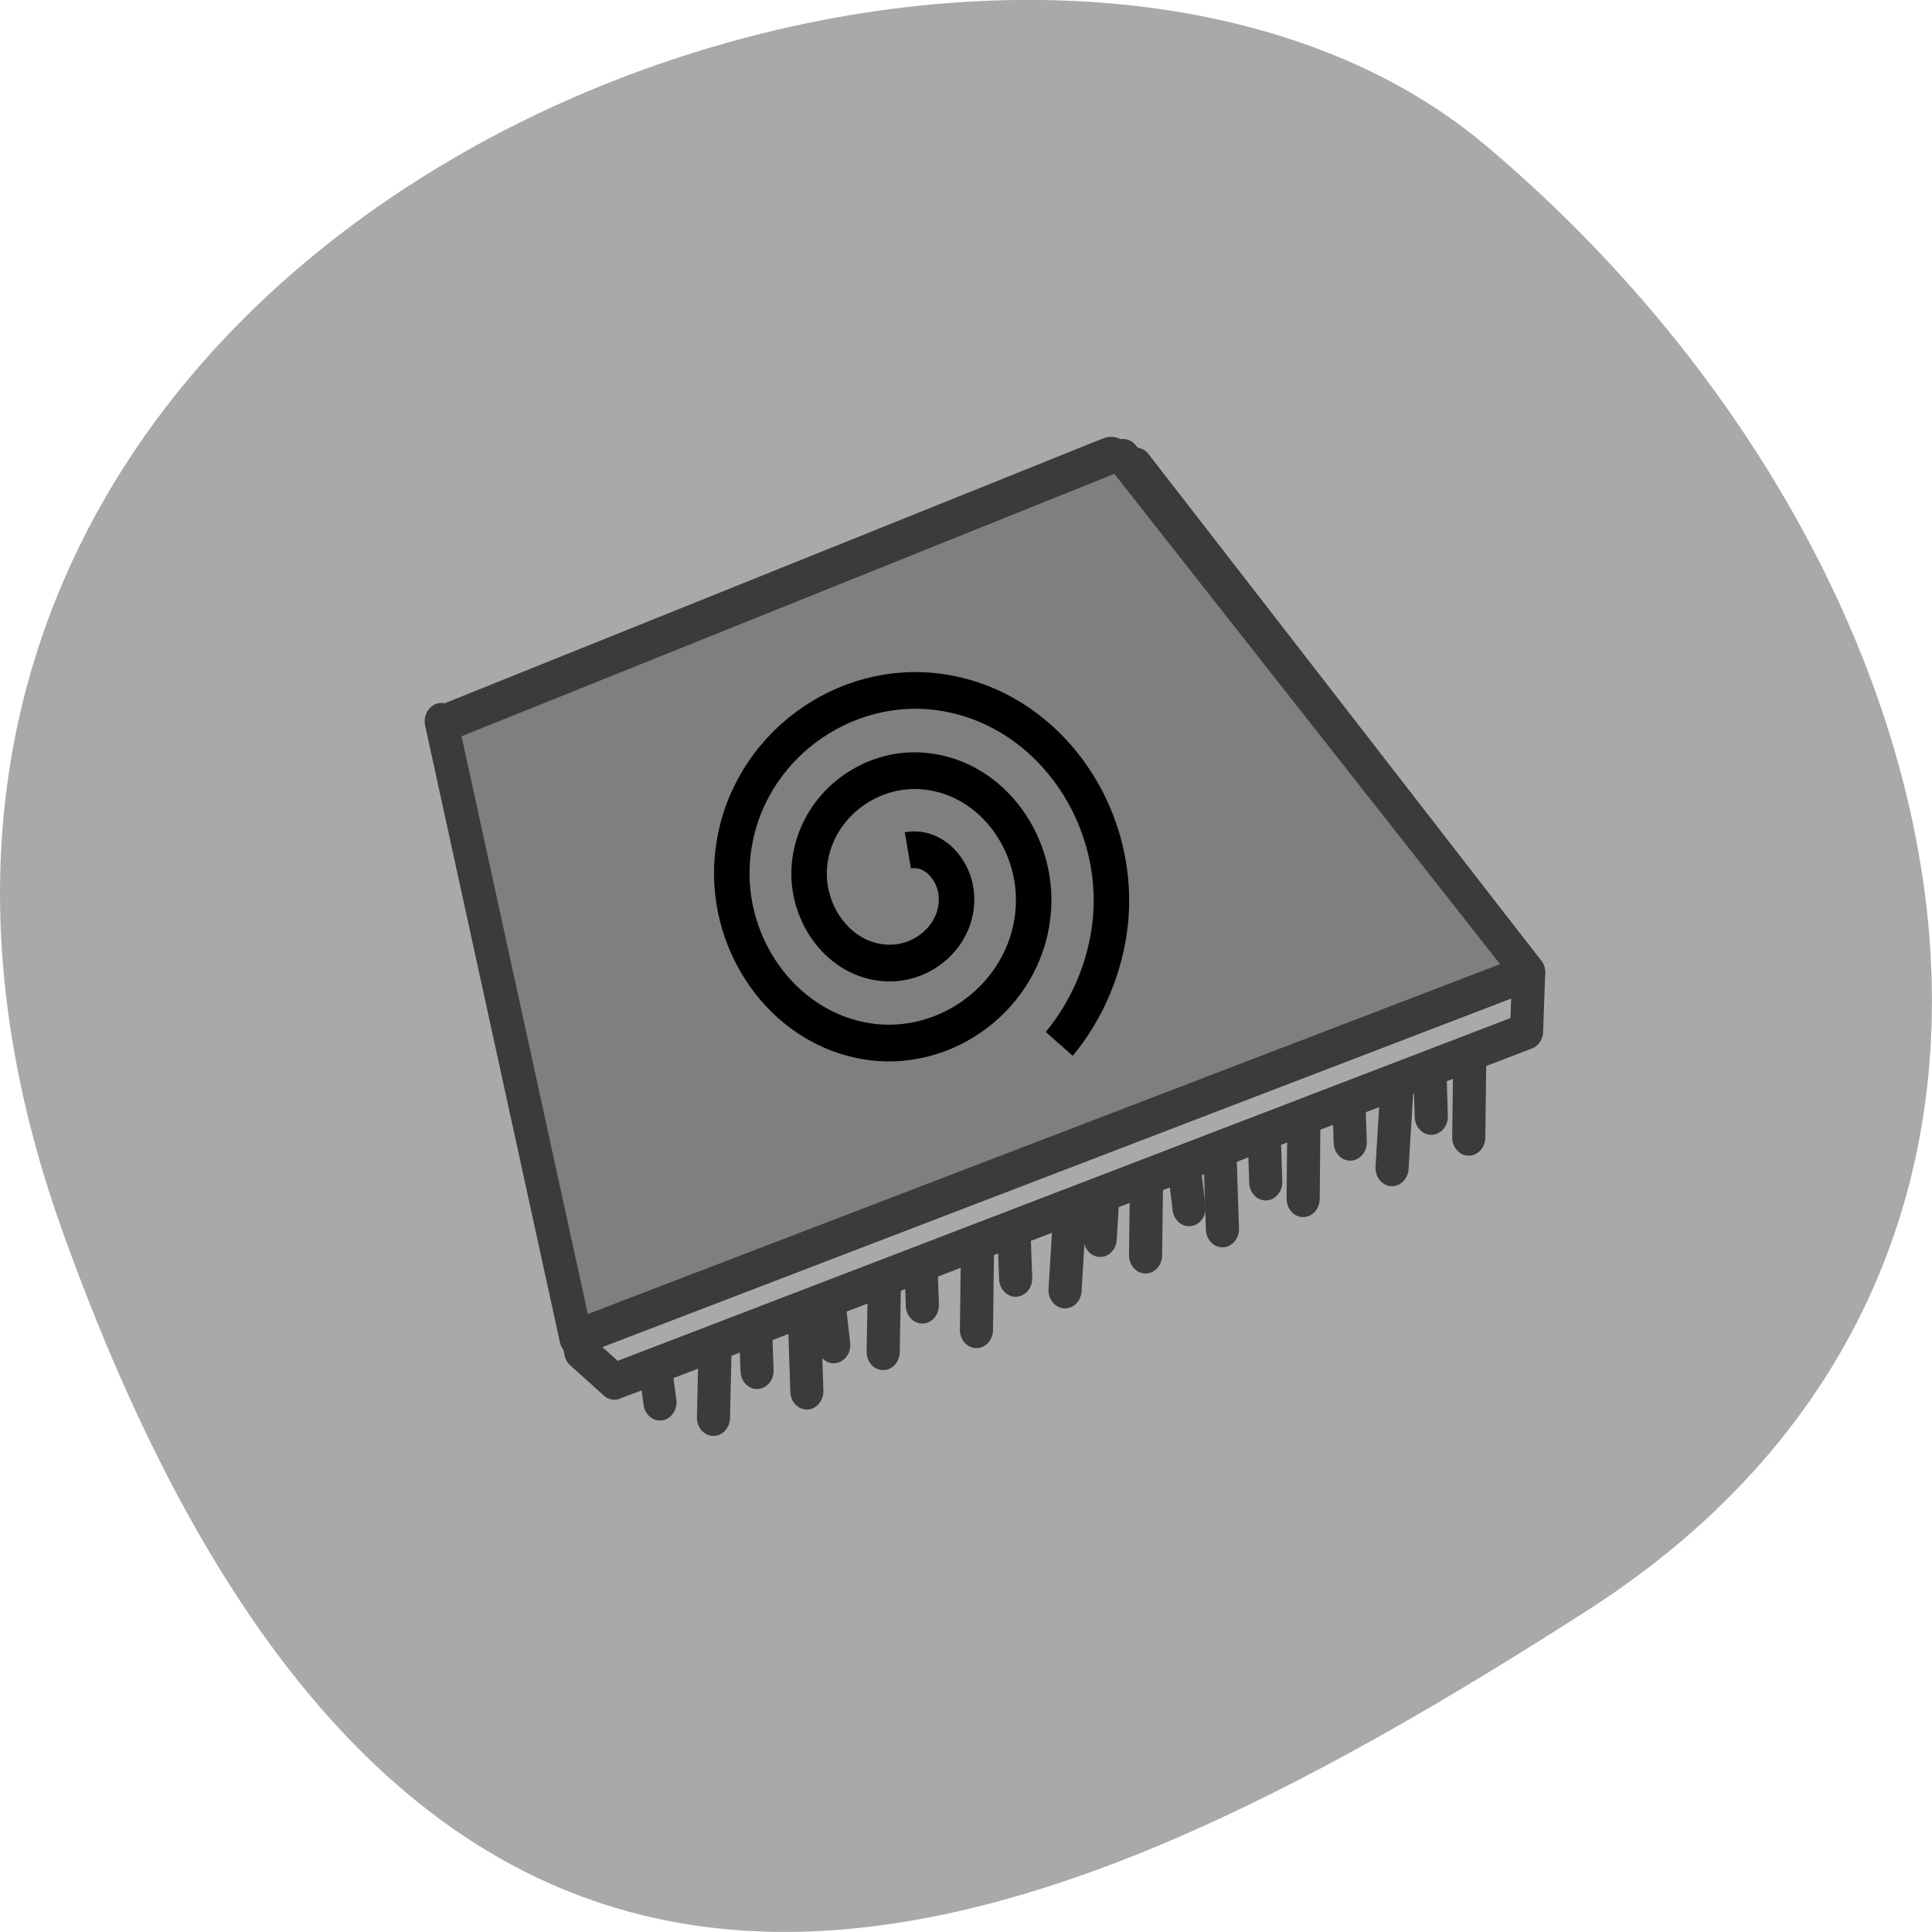 <svg xmlns="http://www.w3.org/2000/svg" viewBox="0 0 24 24"><path d="m 0.777 15.297 c -4.48 -12.508 11.621 -18.59 17.672 -13.496 c 6.05 5.09 8.117 13.816 1.266 18.207 c -6.852 4.391 -14.457 7.797 -18.938 -4.711" fill="#a9a9a9"/><g stroke="#3b3b3b" stroke-linejoin="round" stroke-linecap="round" stroke-width="2.507" transform="matrix(0.164 -0.007 0.006 0.181 0.588 -0.768)"><g fill="none"><path d="m 42.35 99.33 l 0.32 2.804"/><path d="m 47 98.1 l -0.324 5.245"/><path d="m 53.808 95.62 l -0.002 6.188"/><path d="m 59.99 93.76 l -0.312 5.57"/><path d="m 67.1 91.92 l -0.312 6.176"/><path d="m 74.2 89.75 l -0.611 5.883"/><path d="m 80.08 87.28 l -0.313 6.197"/><path d="m 85.65 85.72 l -0.002 6.188"/><path d="m 92.13 83.57 l -0.301 6.501"/><path d="m 99.24 82.33 l -0.611 5.883"/><path d="m 104.82 80.17 l -0.312 6.176"/><path d="m 101.74 81.39 l -0.014 3.418"/><path d="m 95.53 83.27 v 3.072"/><path d="m 89.04 85.12 v 3.7"/><path d="m 82.87 87.28 l 0.309 3.084"/><path d="m 76.69 89.13 l -0.311 3.082"/><path d="m 69.872 90.69 l 0.011 4"/><path d="m 62.758 93.16 l -0.001 3.094"/><path d="m 55.657 95.33 l 0.298 3.387"/><path d="m 50.08 96.86 l 0.011 3.397"/></g><g fill-rule="evenodd"><path d="m 28.451 55.43 l 8.35 42.97 l 2.469 2.173 l 69.879 -21.336 l 0.3 -4.01 l -28.437 -35.877" fill="#a9a9a9"/><path d="m 27.83 54.82 l 8.649 42.657 l 72.97 -22.254 l -29.367 -36.498" fill="#7f7f7f"/></g></g><path d="m 109.73 103.07 c 2.804 -0.49 5.068 2.091 5.203 4.706 c 0.237 3.954 -3.345 6.96 -7.095 6.96 c -5.068 0.033 -8.819 -4.64 -8.684 -9.509 c 0.203 -6.176 5.913 -10.718 11.893 -10.392 c 7.332 0.392 12.603 7.157 12.13 14.28 c -0.574 8.431 -8.447 14.509 -16.691 13.856 c -9.528 -0.784 -16.387 -9.705 -15.542 -19.08 c 0.946 -10.686 10.981 -18.3 21.455 -17.287 c 11.792 1.144 20.21 12.254 19.02 23.855 c -0.507 4.673 -2.433 9.08 -5.474 12.646" transform="matrix(0.116 0 0 0.12 -1.451 -1.805)" fill="none" stroke="#000" stroke-width="3.8"/><path d="m 22.463 109.57 l 93.94 -0.002 c 0.766 -0.009 1.392 0.461 1.378 1.08 c 0.001 0.58 -0.641 1.085 -1.407 1.094 l -93.88 -0.021 c -0.766 0.009 -1.392 -0.461 -1.378 -1.08 c -0.04 -0.596 0.602 -1.1 1.353 -1.071" transform="matrix(0.087 -0.035 0.033 0.088 0 0)" fill="#3b3b3b" stroke="#3b3b3b" stroke-width="2.728"/></svg>